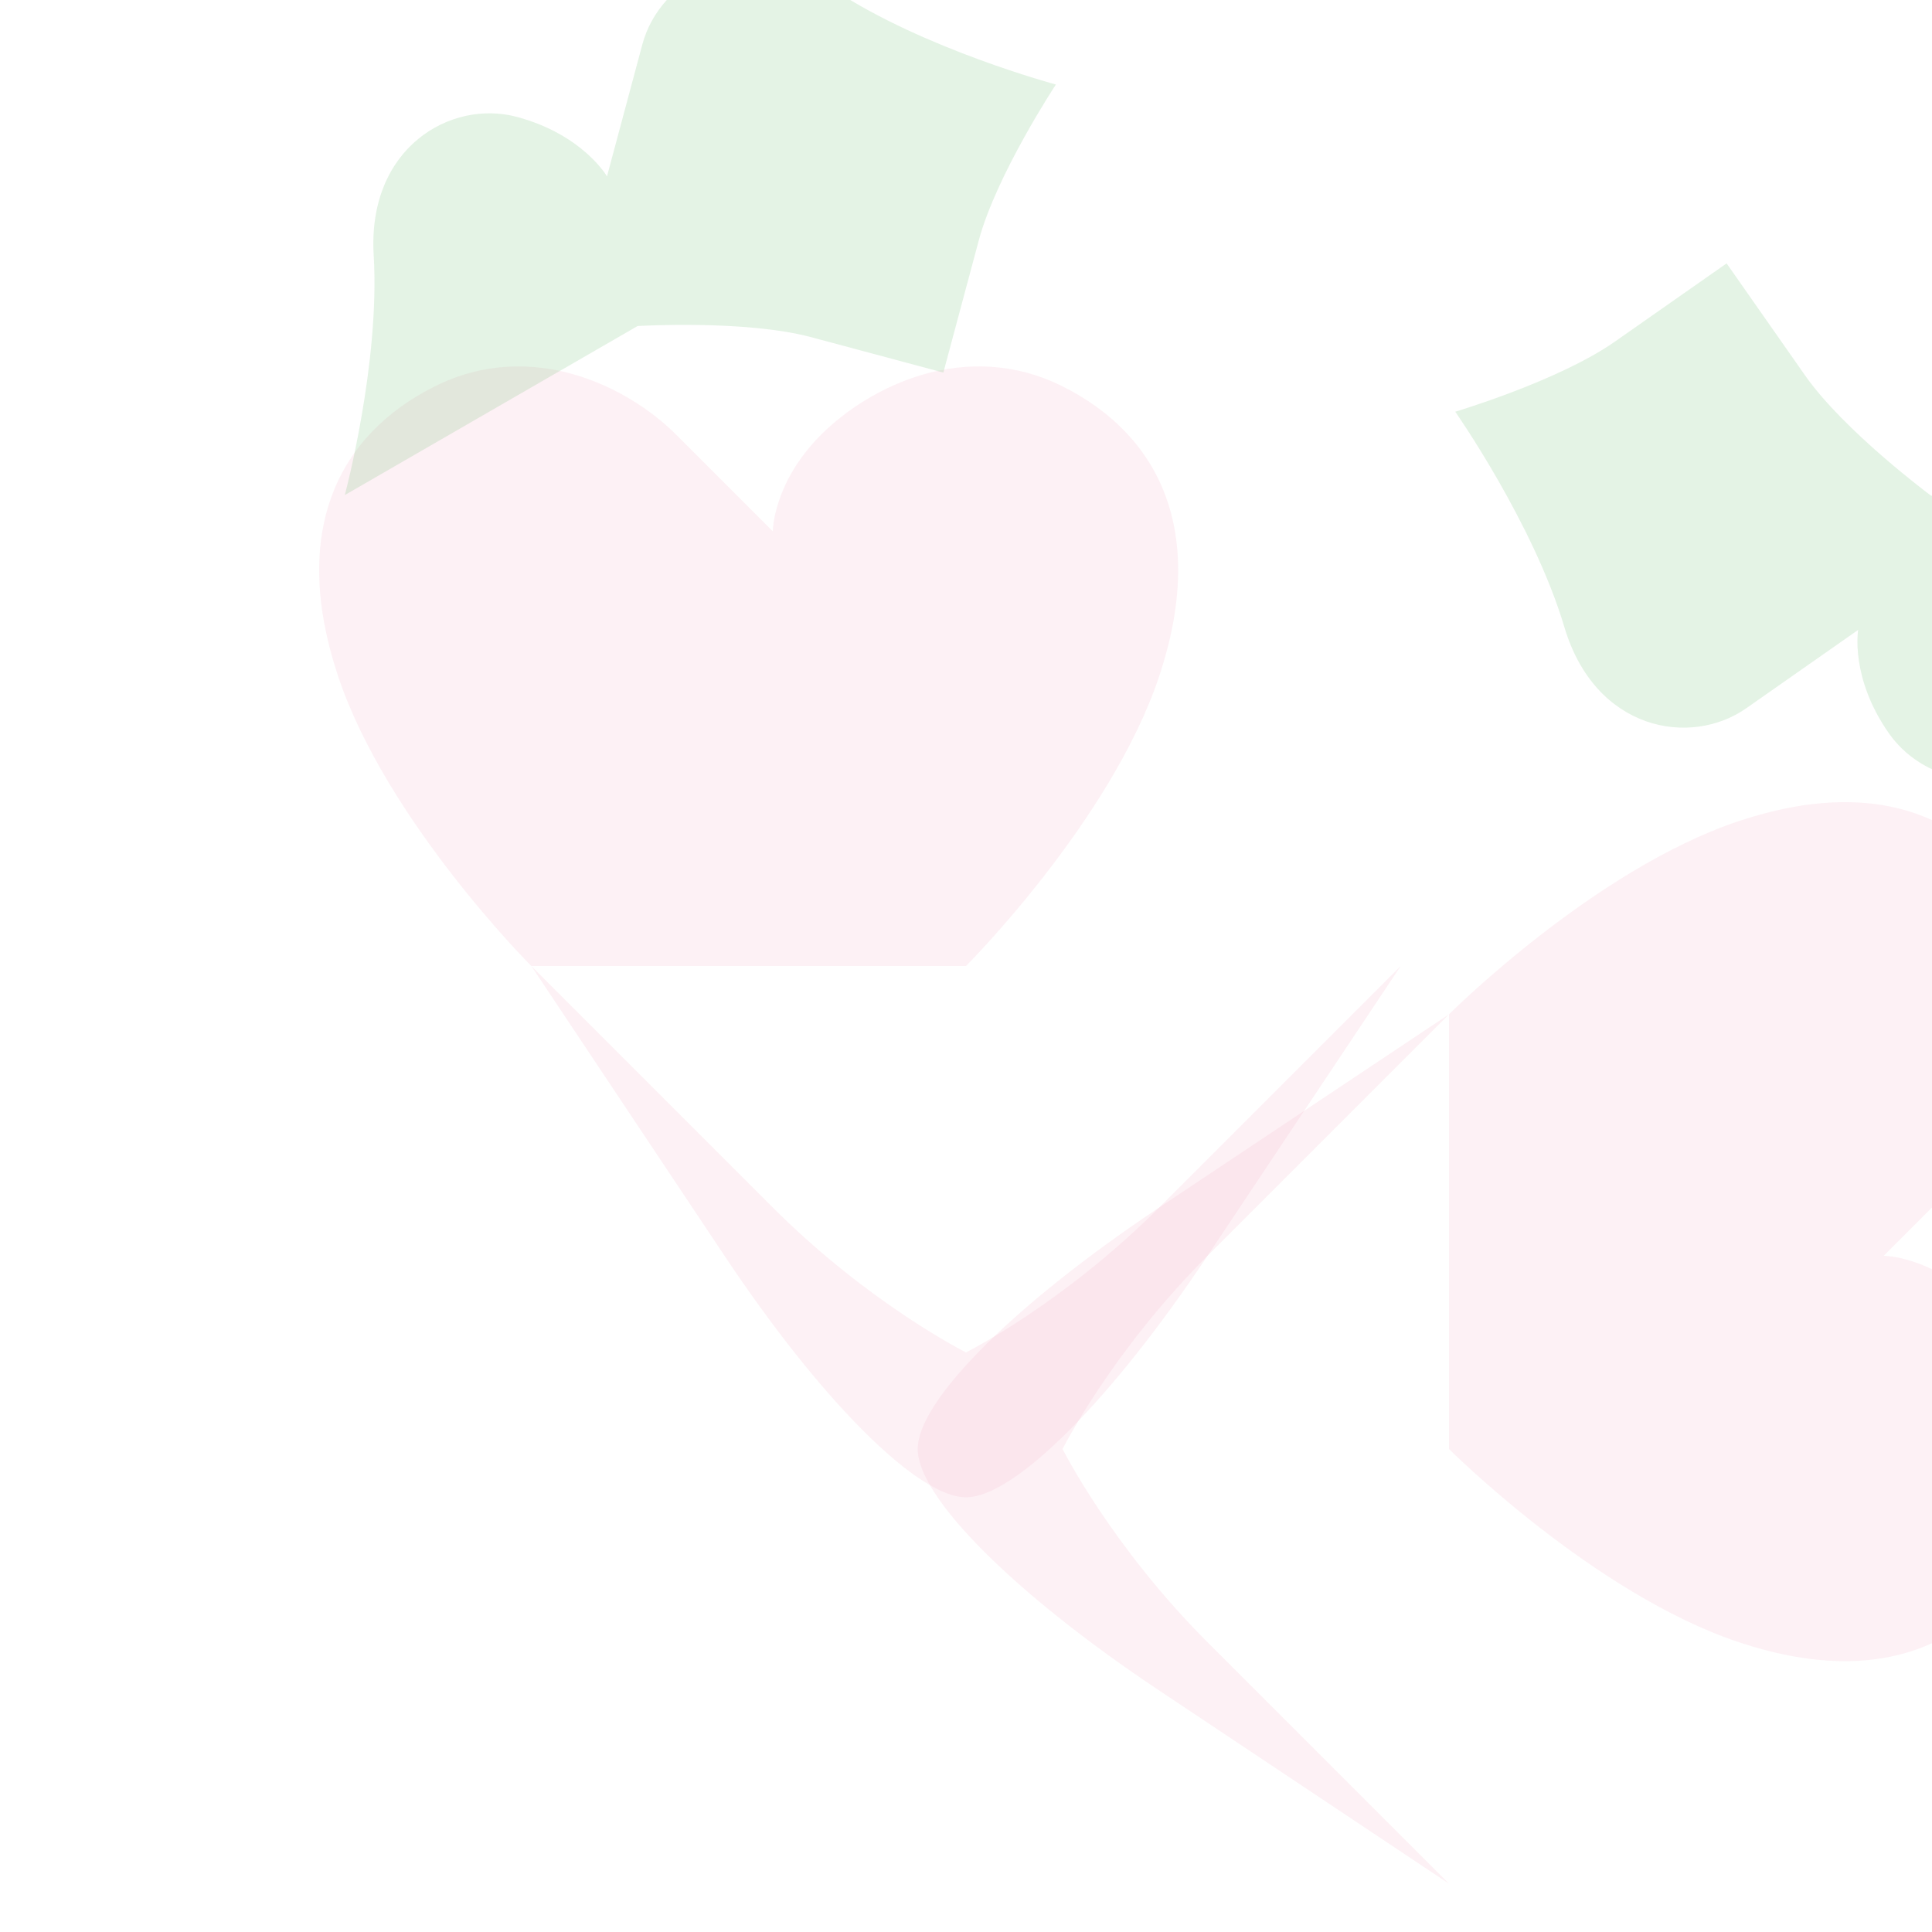 <?xml version="1.0" encoding="UTF-8"?>
<svg width="200px" height="200px" viewBox="0 0 200 200" version="1.1" xmlns="http://www.w3.org/2000/svg">
    <g fill-rule="nonzero" fill="none">
        <path d="M100,100 C100,100 115,85 120,70 C125,55 120,45 110,40 C100,35 90,40 85,45 C80,50 80,55 80,55 C80,55 75,50 70,45 C65,40 55,35 45,40 C35,45 30,55 35,70 C40,85 55,100 55,100 C55,100 65,115 75,130 C85,145 95,155 100,155 C105,155 115,145 125,130 C135,115 145,100 145,100 C145,100 130,115 120,125 C110,135 100,140 100,140 C100,140 90,135 80,125 C70,115 55,100 55,100 L100,100 Z" fill="#F8BBD0" opacity="0.2"></path>
        <path d="M30,30 C30,30 40,20 45,10 C50,0 60,0 65,5 C70,10 70,15 70,15 C70,15 75,10 80,5 C85,0 95,0 100,10 C105,20 115,30 115,30 C115,30 105,35 100,40 C95,45 90,50 90,50 C90,50 85,45 80,40 C75,35 65,30 65,30 L30,30 Z" fill="#4CAF50" opacity="0.15" transform="translate(72.5, 30) rotate(-30) translate(-72.5, -30)"></path>
        <path d="M150,50 C150,50 160,40 165,30 C170,20 180,20 185,25 C190,30 190,35 190,35 C190,35 195,30 200,25 C205,20 215,20 220,30 C225,40 235,50 235,50 C235,50 225,55 220,60 C215,65 210,70 210,70 C210,70 205,65 200,60 C195,55 185,50 185,50 L150,50 Z" fill="#4CAF50" opacity="0.15" transform="translate(192.5, 50) rotate(-170) translate(-192.5, -50)"></path>
        <path d="M150,150 C150,150 165,135 170,120 C175,105 170,95 160,90 C150,85 140,90 135,95 C130,100 130,105 130,105 C130,105 125,100 120,95 C115,90 105,85 95,90 C85,95 80,105 85,120 C90,135 105,150 105,150 C105,150 115,165 125,180 C135,195 145,205 150,205 C155,205 165,195 175,180 C185,165 195,150 195,150 C195,150 180,165 170,175 C160,185 150,190 150,190 C150,190 140,185 130,175 C120,165 105,150 105,150 L150,150 Z" fill="#F8BBD0" opacity="0.2" transform="translate(150, 150) rotate(90) translate(-150, -150)"></path>
    </g>
</svg>